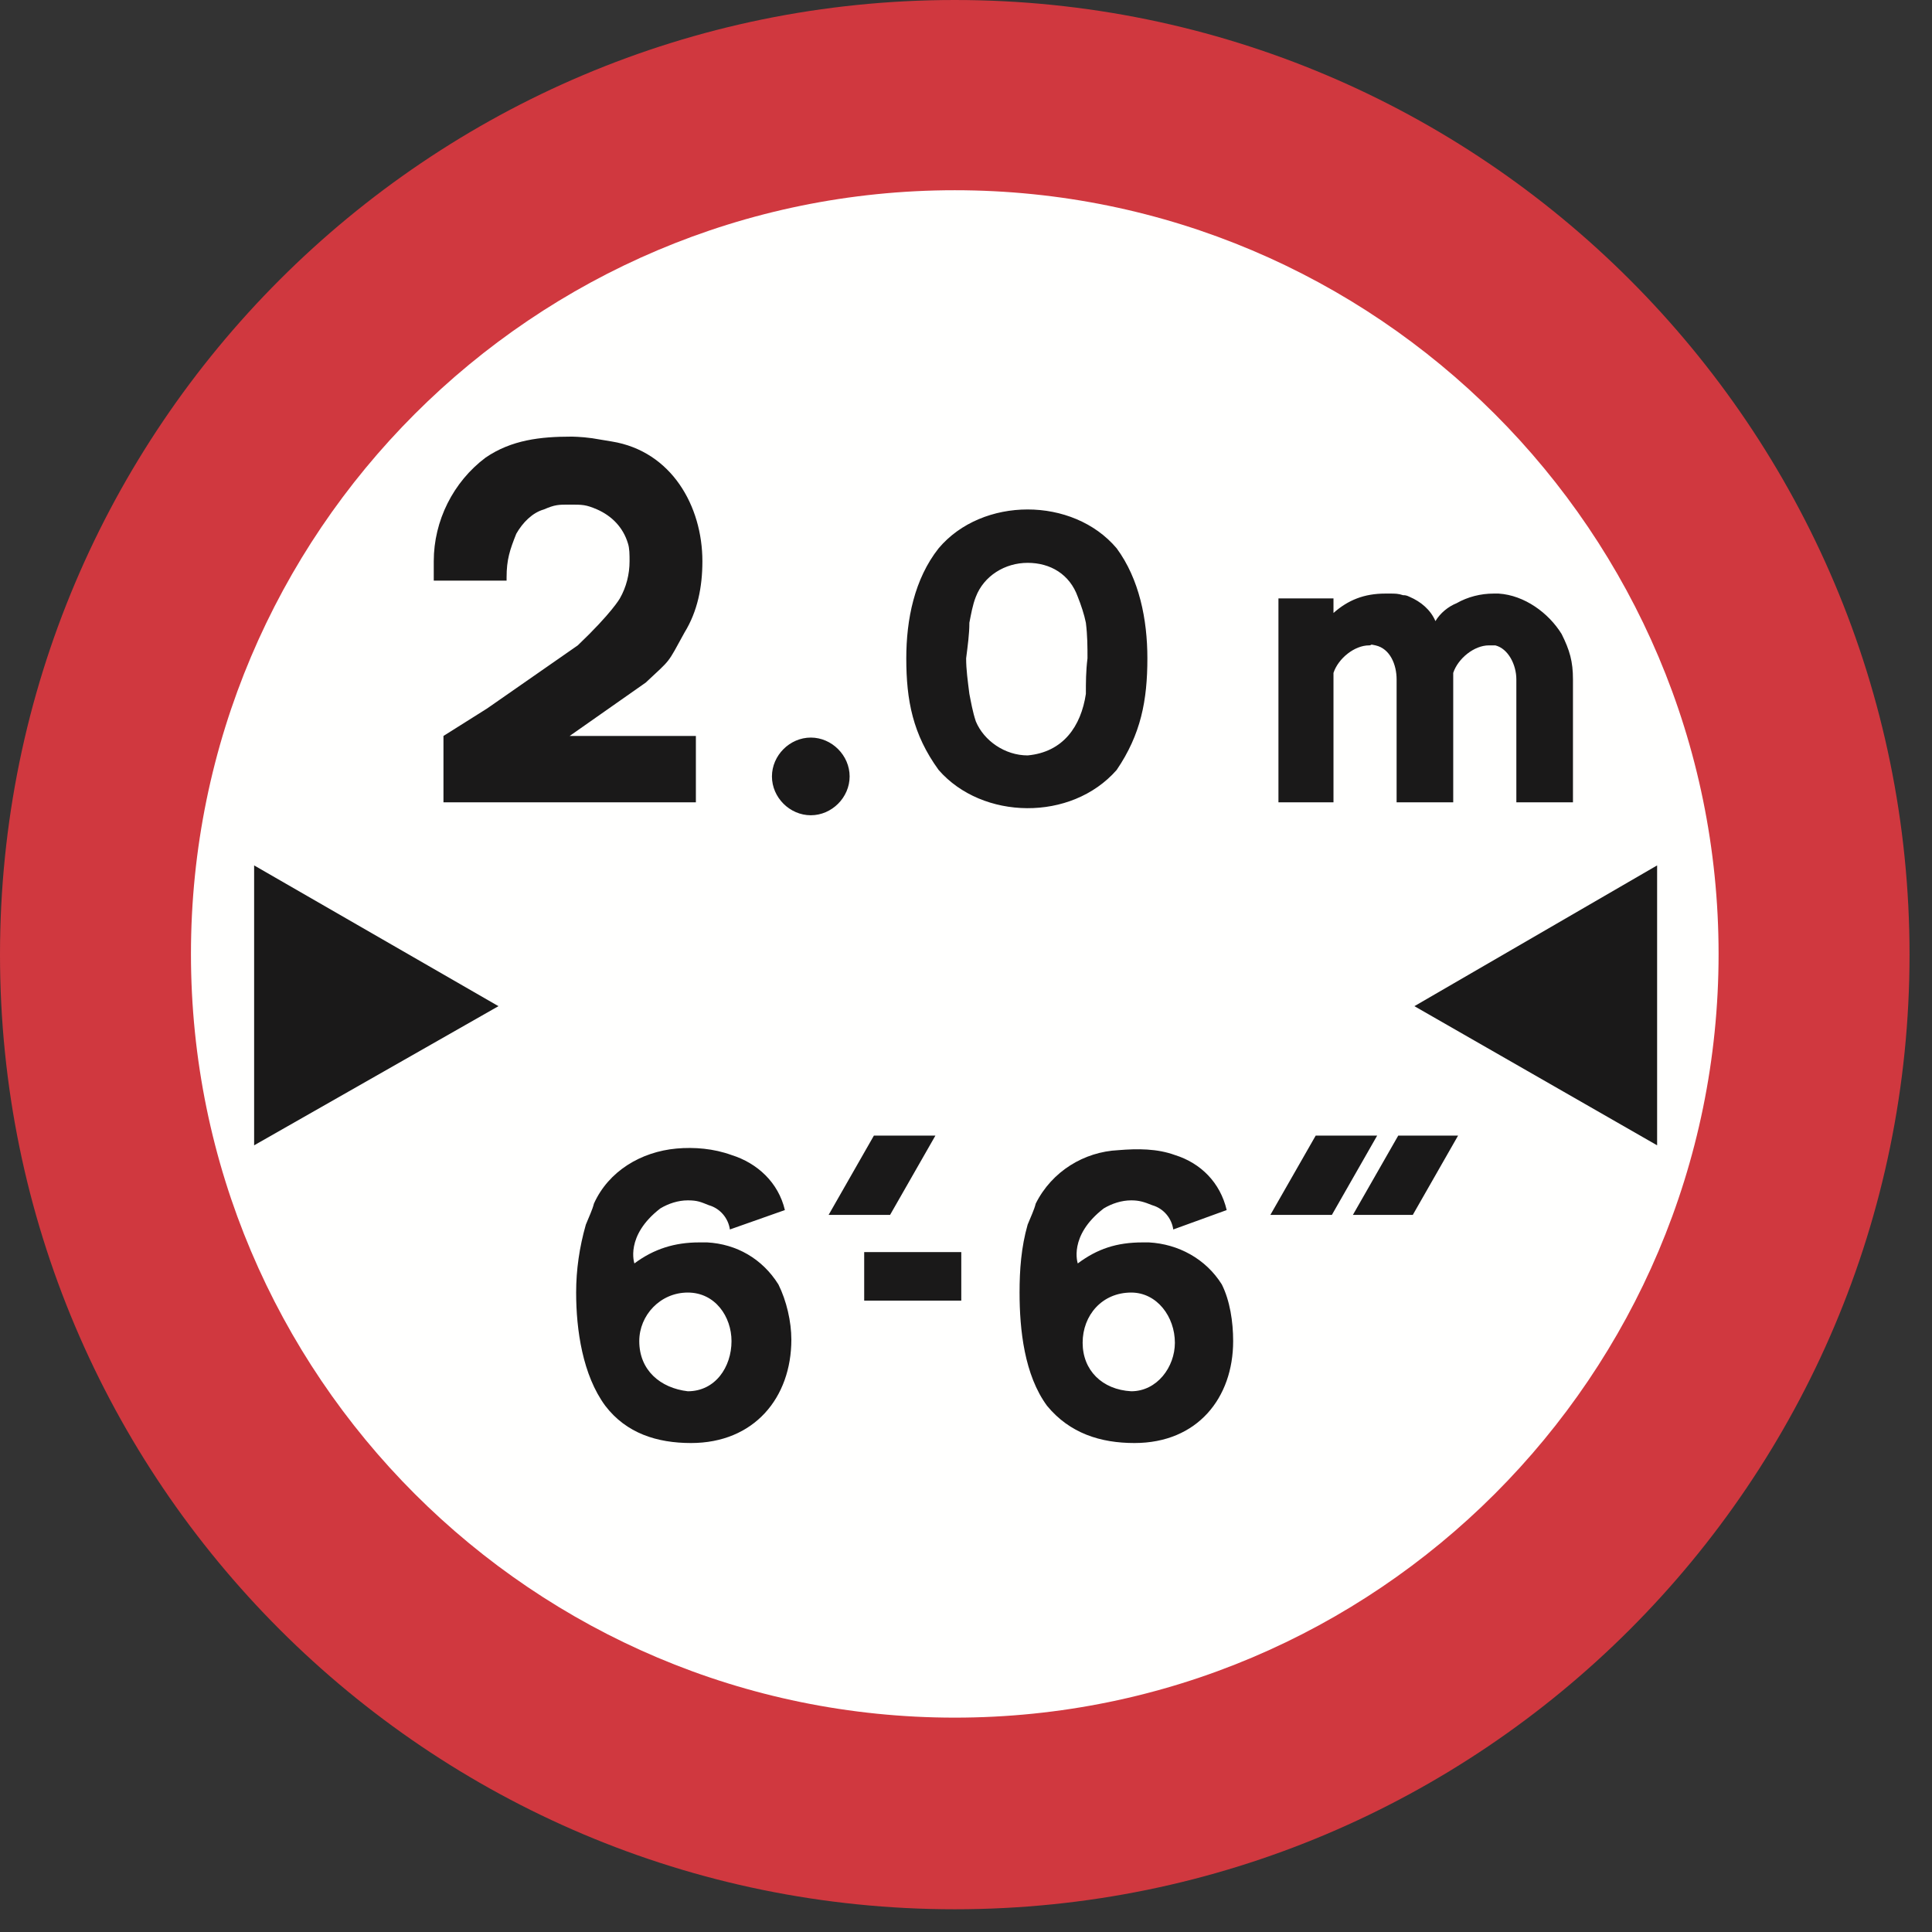 <?xml version="1.0" encoding="UTF-8"?>
<svg width="420px" height="420px" viewBox="0 0 420 420" version="1.1" xmlns="http://www.w3.org/2000/svg" xmlns:xlink="http://www.w3.org/1999/xlink">
    <rect x="0" y="0" width="420" height="420" fill="#333333" stroke="none"/>
    <!-- Generator: Sketch 61.2 (89653) - https://sketch.com -->
    <title>sign-giving-order-no-vehicle-width</title>
    <desc>Created with Sketch.</desc>
    <g id="sign-giving-order-no-vehicle-width" stroke="none" stroke-width="1" fill="none" fill-rule="evenodd">
        <g id="Group">
            <path d="M207.558,-1.66564437e-12 C322.13,-1.66564437e-12 415.116,92.976 415.116,207.529 C415.116,322.081 322.13,415.058 207.558,415.058 C92.986,415.058 0,322.081 0,207.529 C0,92.976 92.986,-1.66564437e-12 207.558,-1.66564437e-12" id="Fill-59" fill="#D0383F"></path>
            <path d="M207.558,41.355 C299.216,41.355 373.605,115.734 373.605,207.382 C373.605,299.03 299.216,373.4 207.558,373.4 C115.9,373.4 41.512,299.03 41.512,207.382 C41.512,115.734 115.9,41.355 207.558,41.355" id="Fill-60" fill="#FFFFFE"></path>
            <polygon id="Fill-61" fill="#1A1919" points="360.243 248.982 307.479 218.732 360.243 188.131"></polygon>
            <polygon id="Fill-62" fill="#1A1919" points="55.245 188.131 55.245 248.982 108.36 218.732"></polygon>
            <path d="M341.948,174.417 L329.641,174.417 L329.641,147.684 C329.641,144.519 327.883,141.003 325.07,140.3 L324.719,140.3 L323.664,140.3 C320.489,140.3 316.973,143.113 315.918,146.277 L315.918,147.684 L315.918,174.417 L303.611,174.417 L303.611,148.035 L303.611,147.684 C303.611,144.519 302.205,141.003 299.03,140.3 C297.624,139.948 298.327,140.3 297.624,140.3 C294.459,140.3 290.943,143.113 289.888,146.277 L289.888,147.684 L289.888,174.417 L277.923,174.417 L277.923,130.093 L289.888,130.093 L289.888,133.257 C293.053,130.444 296.569,129.038 301.15,129.038 L302.205,129.038 C303.26,129.038 303.963,129.038 305.018,129.389 C305.369,129.389 305.721,129.389 306.424,129.741 C308.886,130.796 310.995,132.554 312.05,135.025 C313.105,133.257 314.863,131.851 316.621,131.147 C319.083,129.741 321.896,129.038 324.719,129.038 L325.773,129.038 C331.4,129.389 336.674,133.257 339.487,137.838 C341.245,141.354 341.948,143.816 341.948,147.684 L341.948,174.417 Z M204.052,167.385 C213.546,178.285 232.895,178.637 242.75,167.385 C248.025,159.639 249.431,152.255 249.431,143.113 C249.431,134.673 247.673,125.873 242.75,119.192 C233.247,107.94 213.546,107.94 204.052,119.192 C198.777,125.873 197.019,134.673 197.019,143.113 C197.019,152.255 198.426,159.639 204.052,167.385 L204.052,167.385 Z M167.814,168.791 C167.814,173.362 171.682,177.23 176.263,177.23 C180.834,177.23 184.702,173.362 184.702,168.791 C184.702,164.22 180.834,160.342 176.263,160.342 C171.682,160.342 167.814,164.22 167.814,168.791 L167.814,168.791 Z M136.51,118.137 C135.455,114.621 132.993,112.16 129.819,110.753 C127.358,109.698 126.654,109.698 123.841,109.698 C121.38,109.698 120.677,109.698 118.215,110.753 C115.754,111.456 113.644,113.566 112.238,116.027 C110.831,119.544 110.128,121.653 110.128,125.521 L110.128,126.225 L94.295,126.225 L94.295,122.005 C94.295,113.214 98.514,104.775 105.547,99.491 C111.183,95.623 117.512,94.92 124.193,94.92 C124.193,94.92 126.303,94.92 128.764,95.272 C130.884,95.623 132.993,95.975 132.993,95.975 C146.004,98.085 152.694,110.05 152.694,122.005 C152.694,127.631 151.63,132.906 148.817,137.487 C144.949,144.519 146.004,143.113 140.378,148.387 L123.841,159.991 L151.278,159.991 L151.278,174.417 L96.405,174.417 L96.405,159.991 L105.899,154.013 L125.6,140.3 C132.993,133.257 134.752,130.093 134.752,130.093 C136.158,127.631 136.861,124.818 136.861,122.005 C136.861,120.599 136.861,119.192 136.51,118.137 L136.51,118.137 Z M210.733,150.848 C211.084,152.607 211.436,154.716 212.139,156.826 C213.897,161.046 218.478,164.22 223.401,164.22 C231.137,163.507 235.005,157.881 236.06,150.848 C236.06,148.387 236.06,145.926 236.411,143.113 C236.411,140.651 236.411,138.19 236.06,135.377 C235.708,133.609 235.005,131.499 234.301,129.741 C232.543,124.818 228.324,122.357 223.401,122.357 C218.478,122.357 213.897,125.17 212.139,129.741 C211.436,131.499 211.084,133.609 210.733,135.377 C210.733,137.838 210.381,140.3 210.029,143.113 C210.029,145.574 210.381,148.035 210.733,150.848 L210.733,150.848 Z" id="Fill-63" fill="#1A1919"></path>
            <path d="M180.131,264.112 L193.493,264.112 L203.348,246.872 L189.977,246.872 L180.131,264.112 Z M187.867,282.748 L208.974,282.748 L208.974,272.199 L187.867,272.199 L187.867,282.748 Z M276.165,264.112 L289.536,264.112 L299.382,246.872 L286.02,246.872 L276.165,264.112 Z M294.107,264.112 L307.127,264.112 L316.973,246.872 L303.963,246.872 L294.107,264.112 Z M147.059,249.685 C139.323,250.388 132.29,254.608 129.116,261.65 C128.764,263.057 128.061,264.463 127.358,266.221 C125.951,271.144 125.248,276.067 125.248,280.99 C125.248,289.087 126.654,298.933 131.587,305.613 C136.158,311.591 142.839,313.701 150.223,313.701 C163.947,313.701 172.034,303.855 172.034,291.197 C172.034,287.329 170.979,282.748 169.221,279.232 C165.705,273.606 160.079,270.441 153.749,270.089 L151.981,270.089 C146.707,270.089 142.136,271.496 137.916,274.66 C137.916,274.66 135.807,268.683 143.542,262.705 C145.3,261.65 147.41,260.947 149.52,260.947 C151.63,260.947 152.333,261.299 154.101,262.002 C156.562,262.705 158.32,264.815 158.672,267.276 L170.627,263.057 C169.221,257.079 164.65,252.85 159.024,251.092 C155.156,249.685 150.927,249.333 147.059,249.685 L147.059,249.685 Z M149.52,280.99 C143.542,280.99 138.971,285.922 138.971,291.548 C138.971,297.878 143.542,301.746 149.52,302.449 C155.507,302.449 159.024,297.174 159.024,291.548 C159.024,286.264 155.507,280.99 149.52,280.99 L149.52,280.99 Z M243.102,250.037 C235.708,250.388 228.675,254.608 225.159,261.65 C224.807,263.057 224.104,264.463 223.401,266.221 C221.994,271.144 221.643,276.067 221.643,280.99 C221.643,289.087 222.698,298.933 227.62,305.613 C232.543,311.591 239.234,313.701 246.618,313.701 C260.341,313.701 268.077,303.855 268.077,291.548 C268.077,287.329 267.374,282.748 265.616,279.232 C262.1,273.606 256.112,270.441 249.783,270.089 L248.376,270.089 C242.75,270.089 238.531,271.496 234.301,274.66 C234.301,274.66 232.192,268.683 239.937,262.705 C241.695,261.65 243.805,260.947 245.915,260.947 C247.673,260.947 248.728,261.299 250.486,262.002 C252.947,262.705 254.706,264.815 255.057,267.276 L266.671,263.057 C265.264,257.079 261.045,252.85 255.409,251.092 C251.541,249.685 247.321,249.685 243.102,250.037 L243.102,250.037 Z M245.915,280.99 C239.586,280.99 235.356,285.922 235.356,291.9 C235.356,297.878 239.586,302.097 245.915,302.449 C251.541,302.449 255.409,297.174 255.409,291.9 C255.409,286.264 251.541,280.99 245.915,280.99 L245.915,280.99 Z" id="Fill-64" fill="#1A1919"></path>
        </g>
    </g>
</svg>